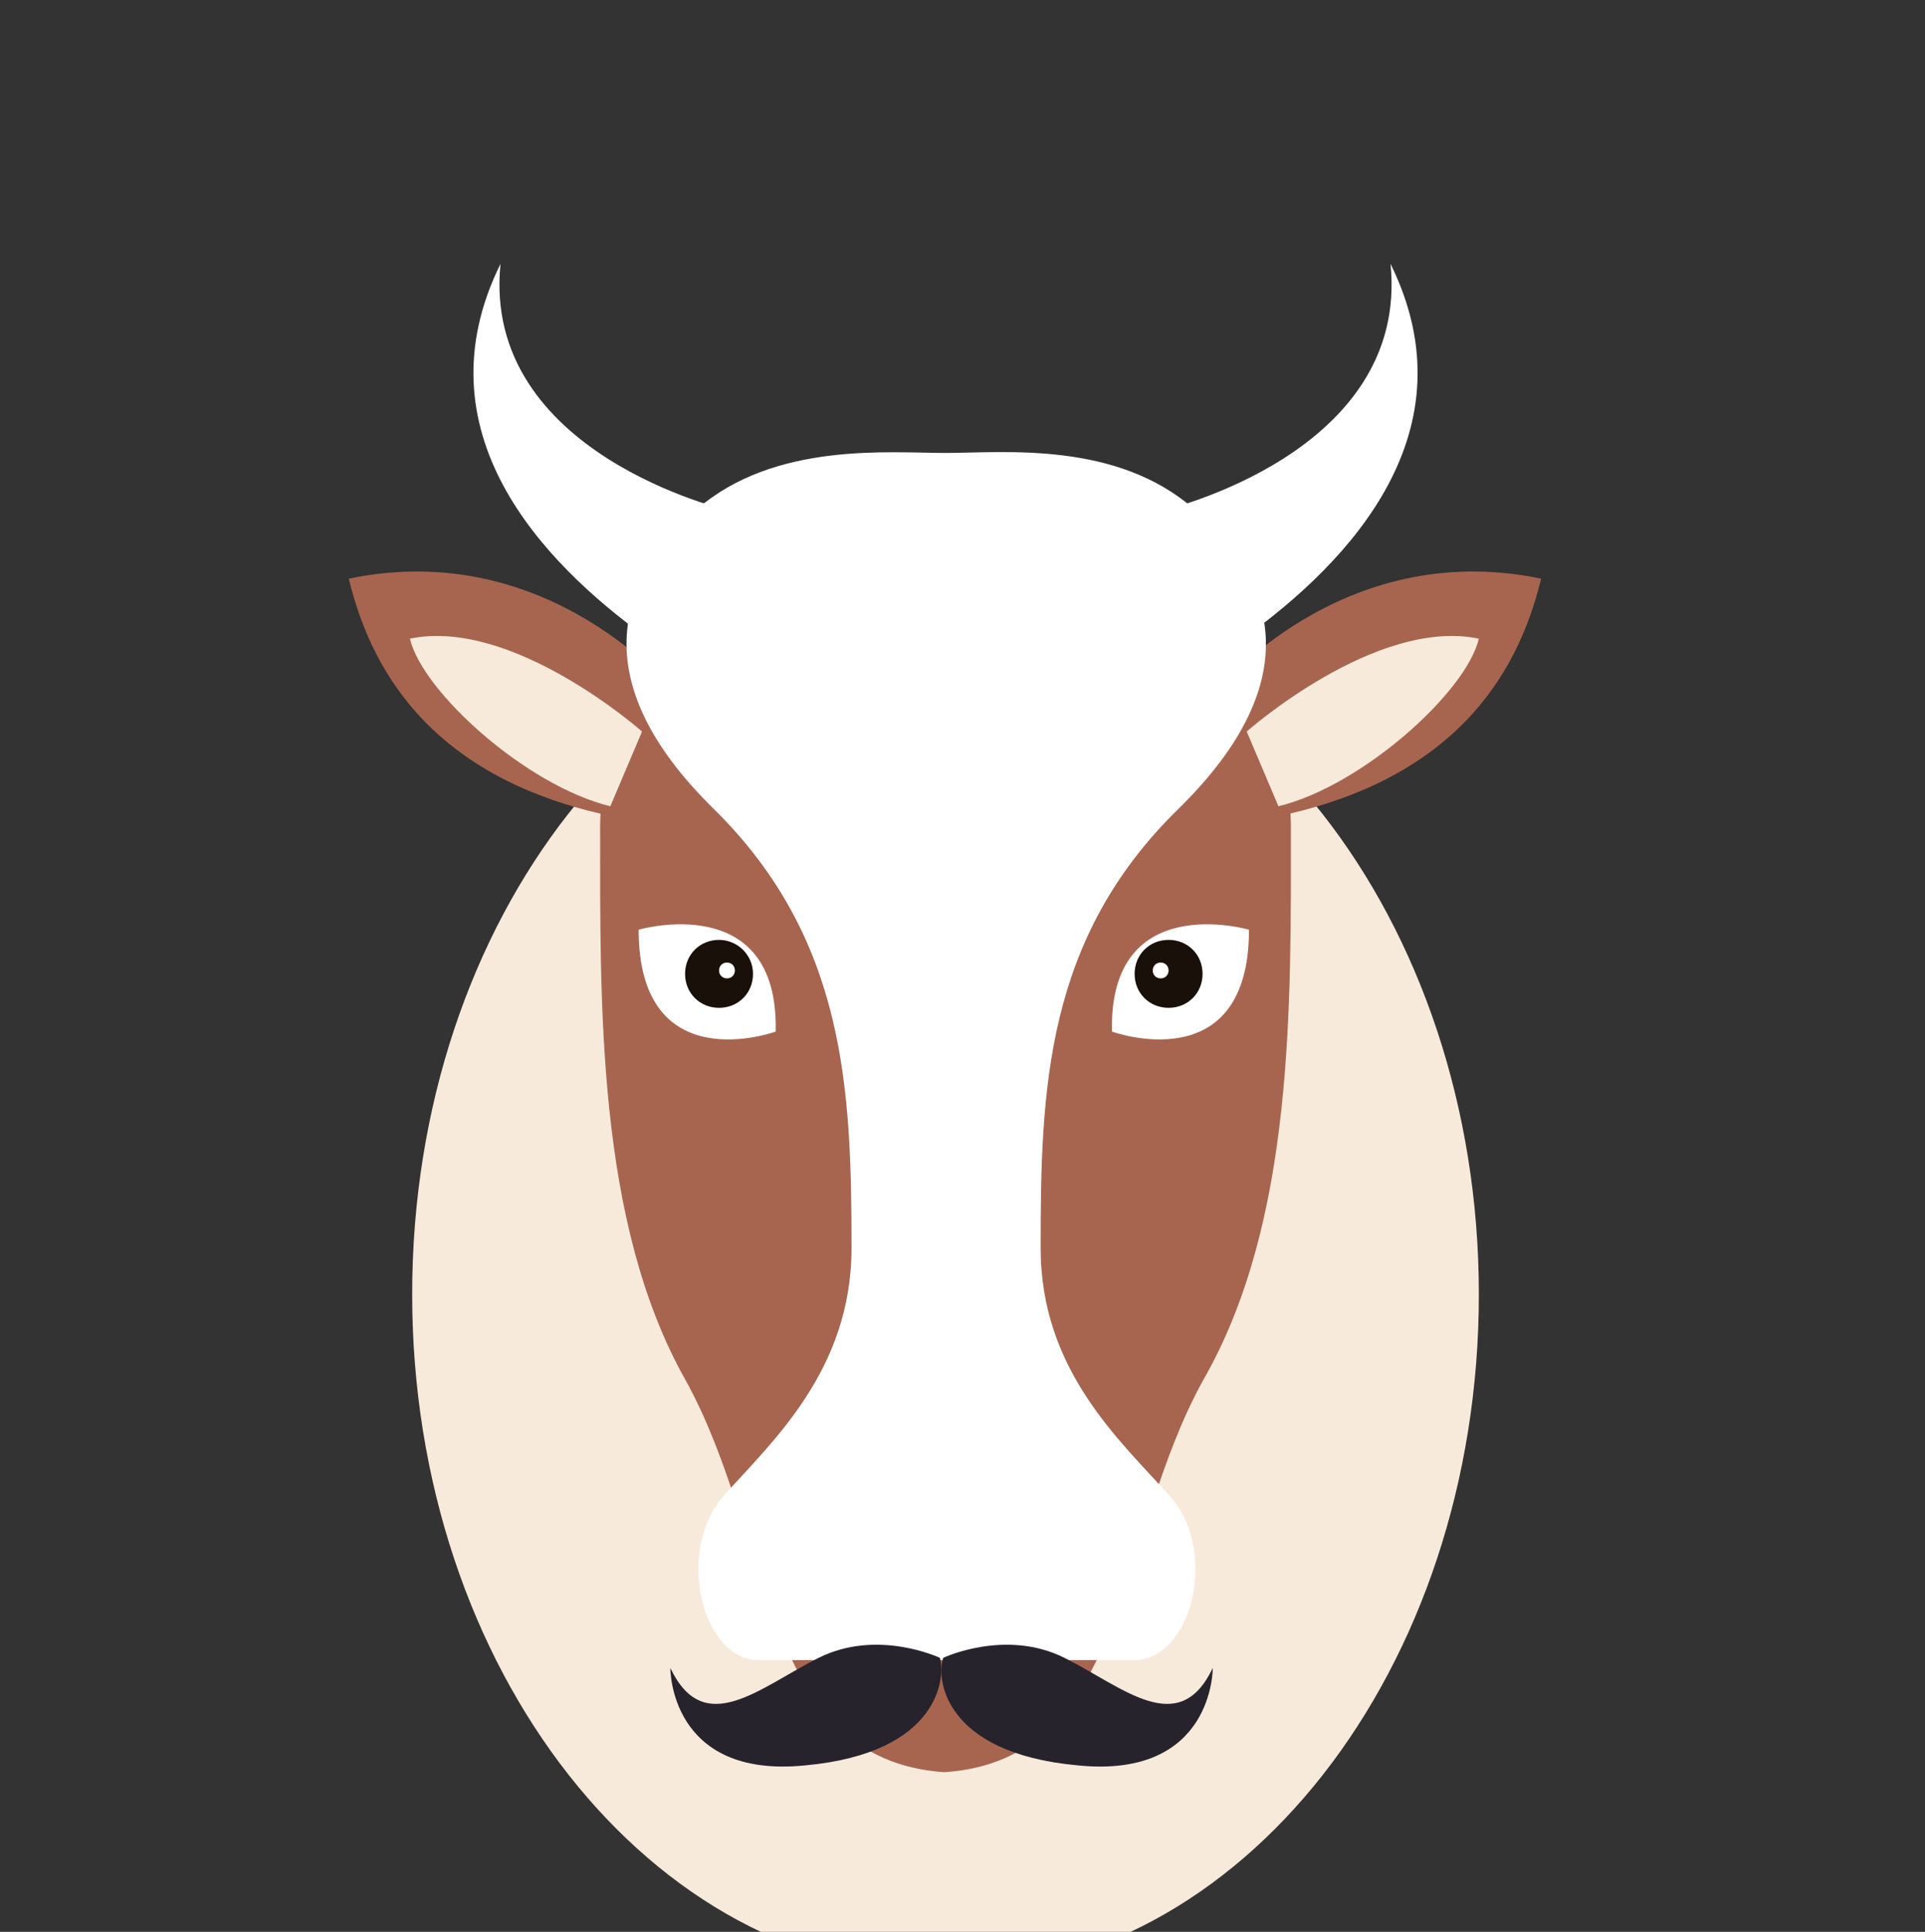 <svg xmlns="http://www.w3.org/2000/svg" viewBox="0 0 170 170.6"><rect x="0" y="0" width="170" height="170.6" fill="#333333" stroke="none"/><style>.st7{fill:#fff}.st8{fill:#191009}.st10{fill:#26232c}.st48{fill:#f7eada}.st49{fill:#a7654f}</style><g id="Objects"><path class="st48" d="M130.6 114.3c0-33.1-21.1-60-47.1-60s-47.1 26.8-47.1 60c0 33.1 21.1 60 47.1 60 26.1 0 47.1-26.9 47.1-60z"/><path class="st49" d="M114 72.9c0-15.9-26-18.7-26-18.7h-9S53 57 53 72.9c0 15.9-.3 35 7.5 48.9 7.8 14 6.7 33.6 22.9 34.7 16.2-1.1 15.1-20.7 22.9-34.7 8-14 7.7-33 7.7-48.9z"/><path class="st7" d="M102.6 45.1s21.9-5 20.2-21.8c7.3 14.8-3.6 26.3-12.9 33M64.4 45.1s-21.9-5-20.2-21.8c-7.3 14.8 3.6 26.3 12.9 33"/><path class="st49" d="M107.3 61.2s11-13.8 28.8-10.1c-2.2 9.1-8.1 17.5-22.4 20.8"/><path class="st48" d="M110.1 64.6s11.4-10.1 20.5-8.2c-1.1 4.7-10.3 13-17.7 14.8"/><path class="st49" d="M59.6 61.2s-11-13.8-28.8-10.1c2.2 9.1 8.1 17.5 22.4 20.8"/><path class="st48" d="M56.7 64.6s-11.4-10.1-20.5-8.2c1.1 4.7 10.3 13 17.7 14.8"/><path class="st7" d="M91.9 110.2c0-14 .4-27.3 12.2-38.8 11.7-11.5 8.3-20.3 1.4-26.4-6.9-6.1-16.9-5-22-5-5 0-15.1-1-22 5-6.7 6-10.2 14.9 1.5 26.4 11.7 11.5 12.2 24.8 12.2 38.8 0 10.8-7 17.1-11.3 21.9-4.3 4.9-1.9 14.5 3.1 14.5h33.2c5 0 7.5-9.6 3.1-14.5S91.9 121 91.9 110.2z"/><path class="st7" d="M110.3 82.1s-12.4-3.6-12.1 9c0 0 12.1 4.4 12.1-9"/><path class="st8" d="M100.2 86c0 1.7 1.3 3 3 3s3-1.3 3-3-1.3-3-3-3-3 1.3-3 3z"/><path class="st7" d="M101.8 85.7c0 .4.3.7.7.7.4 0 .7-.3.7-.7 0-.4-.3-.7-.7-.7-.4 0-.7.3-.7.7z"/><g><path class="st7" d="M56.4 82.1s12.4-3.6 12.1 9c0 0-12.1 4.4-12.1-9"/><path class="st8" d="M66.5 86c0 1.7-1.3 3-3 3s-3-1.3-3-3 1.3-3 3-3c1.6 0 3 1.3 3 3z"/><path class="st7" d="M64.9 85.7c0 .4-.3.7-.7.7-.4 0-.7-.3-.7-.7 0-.4.3-.7.7-.7.4 0 .7.3.7.7z"/></g><g><path class="st10" d="M83 146.4s-5.5-2.6-10.7 0c-5.2 2.6-10.1 7.2-13.1.9 0 0-.1 9.8 11.9 8.6 12-1.1 12.4-7.9 11.9-9.5z"/><path class="st10" d="M83.3 146.4s5.5-2.6 10.7 0c5.2 2.6 10.1 7.2 13.1.9 0 0 .1 9.8-11.9 8.6-12.1-1.1-12.5-7.9-11.9-9.5z"/></g></g></svg>